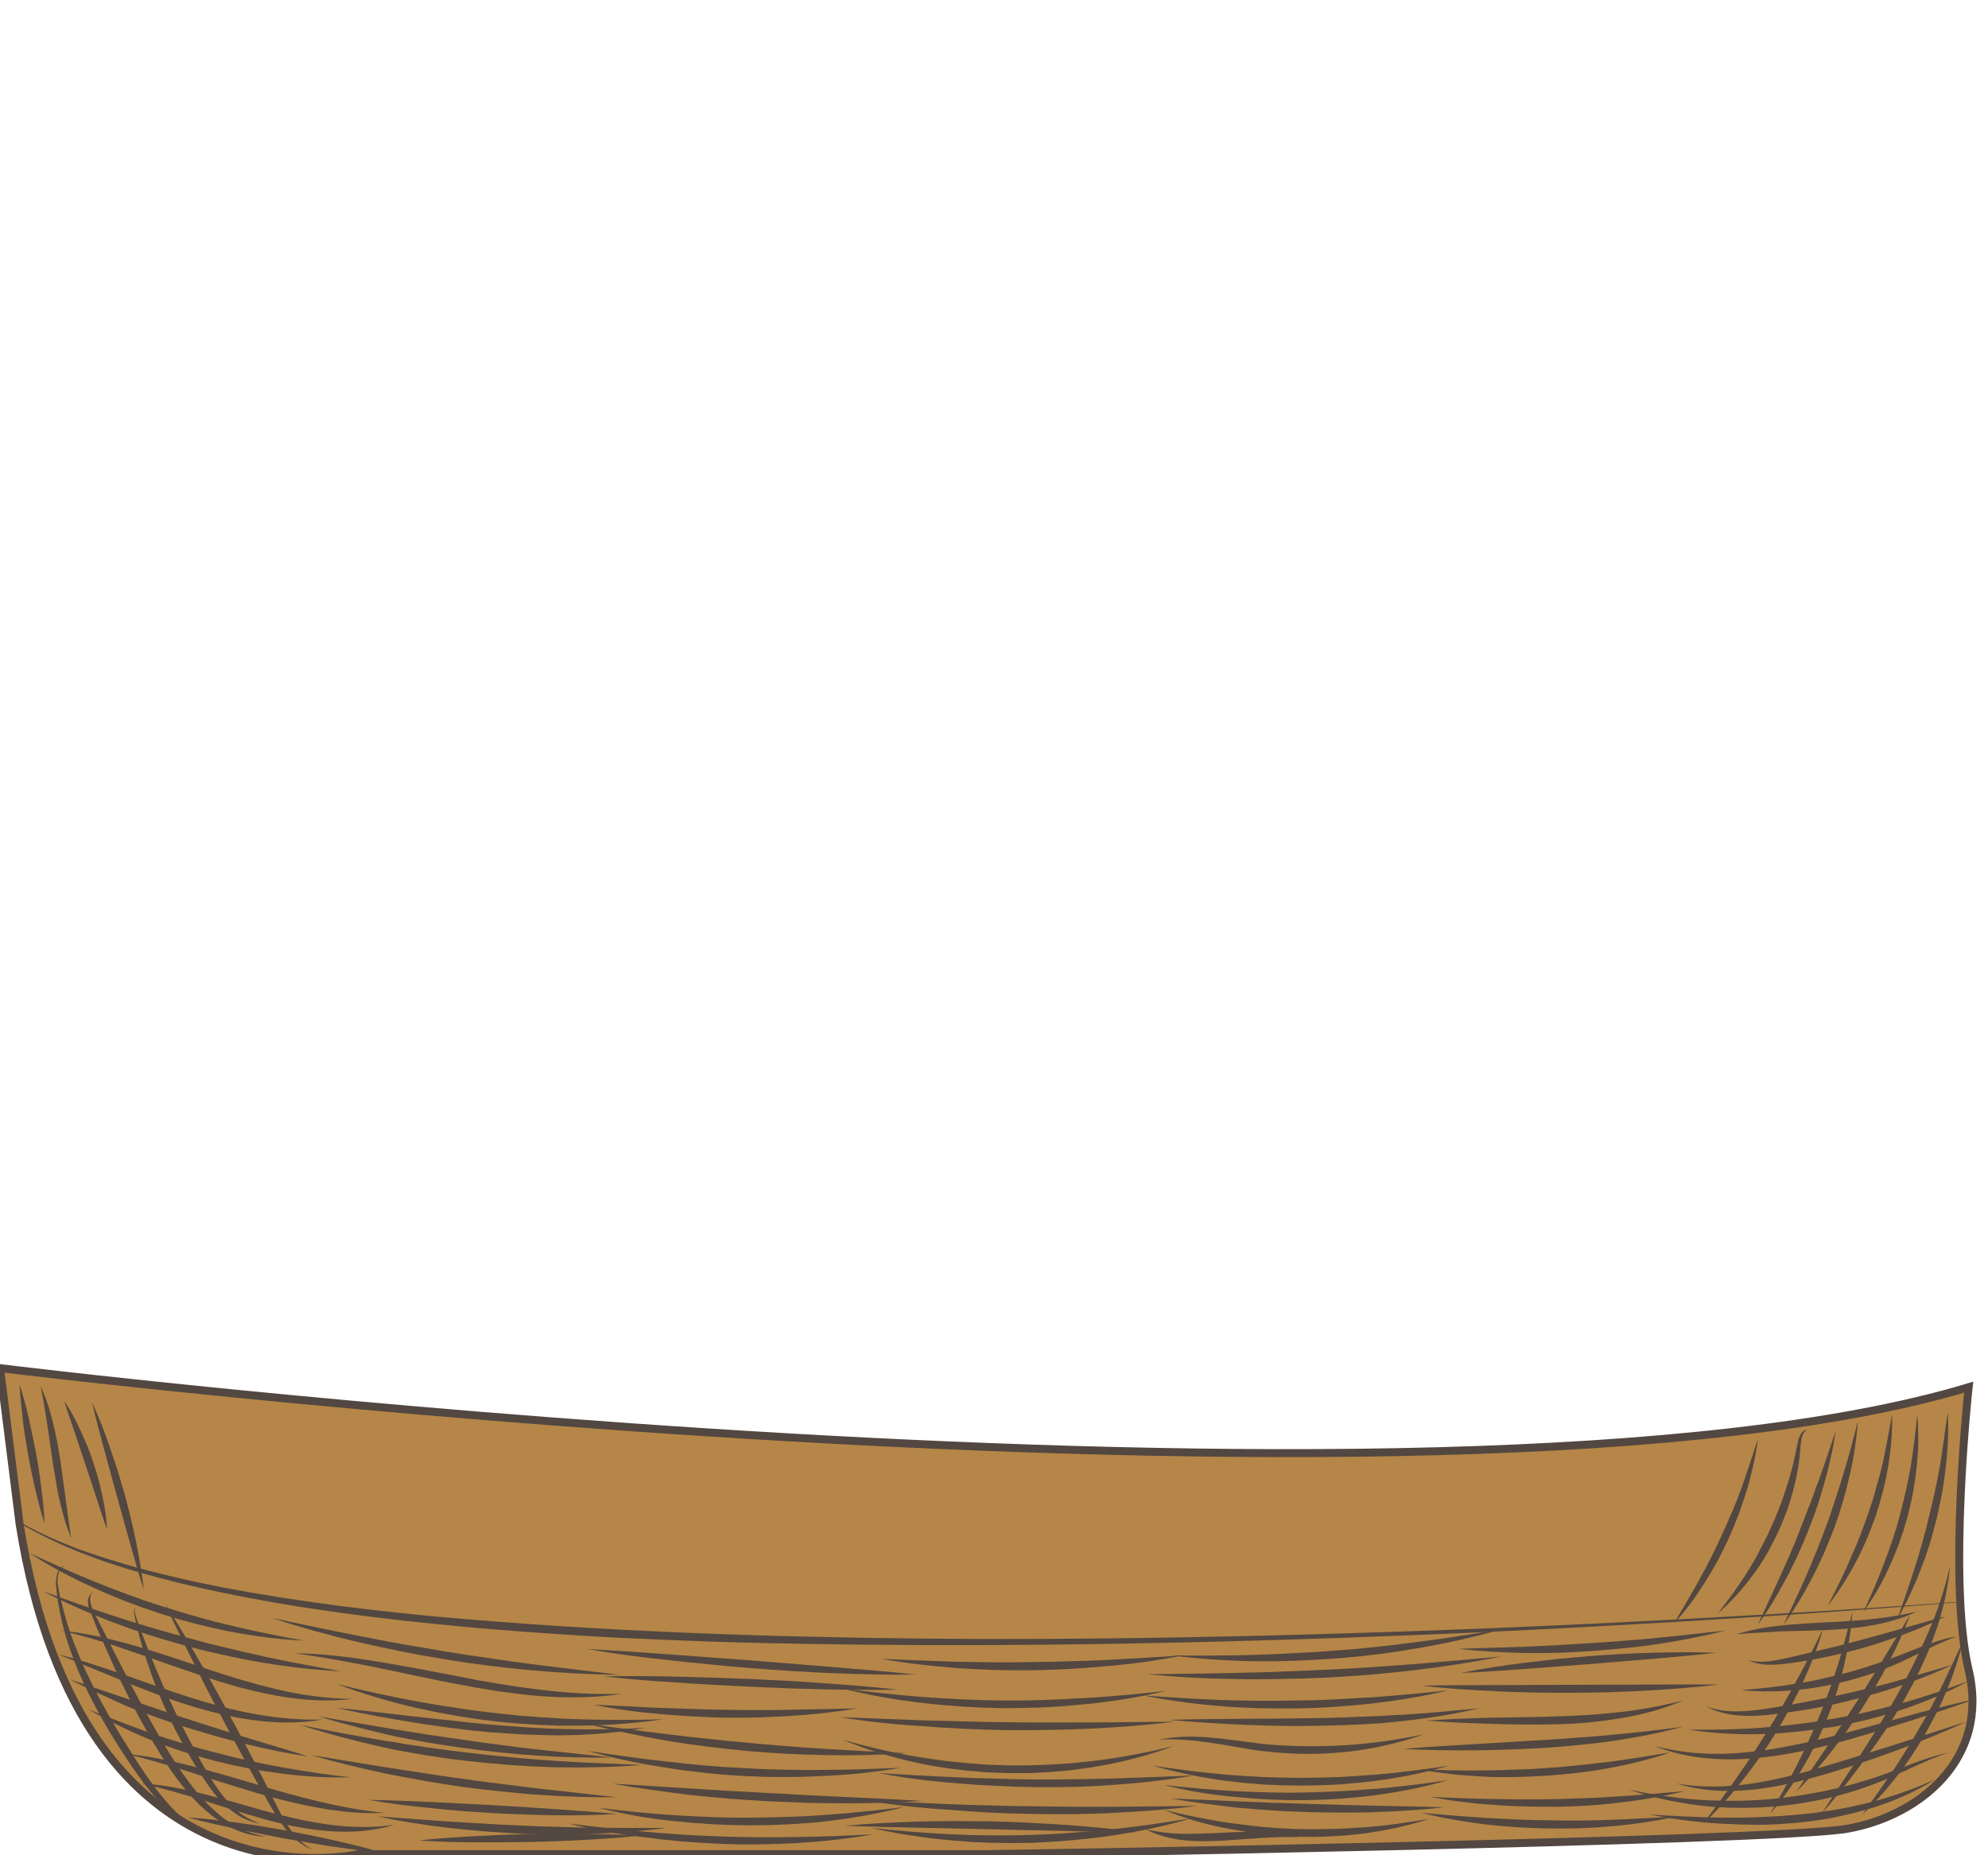 <?xml version="1.0" encoding="utf-8"?>
<!-- Generator: Adobe Illustrator 22.0.1, SVG Export Plug-In . SVG Version: 6.00 Build 0)  -->
<svg version="1.1" id="圖層_1" xmlns="http://www.w3.org/2000/svg" xmlns:xlink="http://www.w3.org/1999/xlink" x="0px" y="0px"
	 viewBox="0 0 750 700" style="enable-background:new 0 0 750 700;" xml:space="preserve">
<style type="text/css">
	.st0{fill:#B58647;stroke:#534741;stroke-width:3;stroke-miterlimit:10;}
	.st1{fill:#534741;}
</style>
<g>
	<g>
		<path class="st0" d="M742.7,523.4c0,0-8,73.1,0,106.7c8,33.6-18.6,55.1-45.8,59.9c-27.2,4.8-320.6,9.6-326.8,9.6
			c-6.2,0-235.2,0-235.2,0S30.9,723.6,7.4,575C0,516.2,0,516.2,0,516.2S543.4,583.3,742.7,523.4z"/>
		<g>
			<path class="st1" d="M739.7,604.5c-30.7,2.5-61.3,4.6-92,6.5c-30.7,1.9-61.4,3.6-92.1,5c-61.5,2.7-123,4.5-184.5,4.7
				c-30.8,0.1-61.5-0.2-92.3-1c-15.4-0.4-30.8-1.1-46.1-1.8c-15.4-0.8-30.7-1.9-46.1-3.1c-15.3-1.3-30.7-2.8-45.9-4.7
				c-15.3-1.9-30.5-4.1-45.7-7c-15.1-2.8-30.2-6.2-45-10.6c-3.7-1-7.3-2.3-11-3.5c-1.8-0.6-3.6-1.3-5.4-2c-1.8-0.7-3.6-1.3-5.4-2.1
				c-7.1-2.9-14.1-6.3-20.7-10.2l0.2-0.3c6.7,3.8,13.7,6.9,20.9,9.7c1.8,0.7,3.6,1.3,5.4,1.9c1.8,0.6,3.6,1.3,5.4,1.8
				c3.7,1.1,7.3,2.3,11,3.3c14.8,4.1,29.8,7.3,45,9.9c30.3,5.2,60.8,8.5,91.5,10.8c15.3,1.2,30.6,2.2,46,3c15.3,0.8,30.7,1.5,46.1,2
				c30.7,1,61.5,1.5,92.2,1.6c61.5,0.1,123-1.4,184.4-3.8c30.7-1.2,61.4-2.7,92.1-4.4c30.7-1.7,61.4-3.6,92.1-5.9L739.7,604.5z"/>
		</g>
	</g>
	<g>
		<g>
			<path class="st1" d="M11,585.9c8.3,3.9,16.6,7.6,25,11c2.1,0.8,4.2,1.6,6.3,2.5l6.4,2.4l6.4,2.3l6.5,2.1l6.5,2l6.5,1.9l6.6,1.8
				c2.2,0.5,4.4,1.1,6.6,1.6c8.8,2.1,17.8,3.9,26.8,5.5c-9.1-0.4-18.3-1.6-27.3-3.3c-2.2-0.4-4.5-0.9-6.7-1.4l-6.7-1.6l-6.6-1.8
				l-6.6-2l-6.5-2.2l-6.5-2.4l-6.4-2.6c-2.1-0.9-4.2-1.8-6.3-2.8C26.8,595.2,18.7,590.9,11,585.9z"/>
		</g>
		<g>
			<path class="st1" d="M16.3,600.4c9.2,3.4,18.3,6.6,27.5,9.6c2.3,0.7,4.6,1.5,6.9,2.2l7,2.1l7,2l7,1.9l7,1.9l7.1,1.7l7.1,1.7
				c2.4,0.5,4.7,1,7.1,1.6c9.5,2,19,3.8,28.6,5.5c-9.7-0.5-19.4-1.6-29.1-3.2c-2.4-0.4-4.8-0.8-7.2-1.3l-7.2-1.5L78,623l-7.1-1.8
				l-7-2l-7-2.1l-6.9-2.3c-2.3-0.8-4.6-1.7-6.9-2.5C33.9,608.8,24.9,604.9,16.3,600.4z"/>
		</g>
		<g>
			<path class="st1" d="M22.8,615.2c9.5,0.9,18.8,3.1,27.9,5.7c4.6,1.3,9.1,2.8,13.6,4.2l13.5,4.5l6.7,2.2l6.8,2.1l6.8,1.9l6.8,1.7
				c9.2,2.1,18.5,3.4,28,3.5c-9.4,1.2-19.1,0.5-28.5-1.2c-2.3-0.5-4.7-0.9-7-1.4l-6.9-1.7l-6.9-2l-6.8-2.2c-4.5-1.5-9-3.1-13.5-4.6
				l-6.7-2.4c-2.2-0.8-4.5-1.5-6.7-2.3C41.1,620.1,32.1,617.3,22.8,615.2z"/>
		</g>
		<g>
			<path class="st1" d="M22,624.2c8.4,2.1,16.6,4.9,24.8,7.7l12.2,4.3c4.1,1.4,8.1,2.8,12.2,4.1c4.1,1.3,8.2,2.5,12.3,3.6
				c4.1,1.1,8.3,2,12.5,2.8c8.4,1.5,17,2.3,25.6,2.1c-8.5,1.5-17.4,1.4-26,0.2c-4.3-0.5-8.6-1.4-12.8-2.4c-4.2-1-8.4-2.2-12.6-3.5
				c-4.1-1.3-8.2-2.8-12.3-4.3c-4-1.6-8.1-3.1-12.1-4.8L22,624.2z"/>
		</g>
		<g>
			<path class="st1" d="M26.2,633.6c7.5,2.5,15,5.1,22.5,7.6l11.2,3.8l5.6,1.9l5.6,1.8l5.6,1.8l5.6,1.8l11.3,3.5
				c7.5,2.3,15.1,4.5,22.7,6.9c-7.8-1.1-15.6-2.7-23.3-4.6c-3.9-0.9-7.7-2-11.5-3c-3.8-1.1-7.6-2.3-11.4-3.4
				c-3.8-1.2-7.5-2.5-11.3-3.8c-3.7-1.4-7.4-2.7-11.1-4.2C40.5,640.4,33.2,637.2,26.2,633.6z"/>
		</g>
		<g>
			<path class="st1" d="M33.5,645c7.9,3.2,15.9,6.3,23.9,9.1c2,0.7,4,1.3,6.1,2l6.1,1.9l6.1,1.8l6.2,1.6l6.2,1.6l6.2,1.4l6.2,1.3
				c2.1,0.4,4.2,0.8,6.3,1.2c8.4,1.5,16.8,2.7,25.3,3.7c-8.6,0.2-17.2-0.3-25.7-1.4c-2.1-0.3-4.3-0.6-6.4-0.9l-6.3-1.1l-6.3-1.3
				l-6.3-1.5l-6.2-1.7l-6.2-1.9l-6.1-2.1c-2-0.7-4-1.5-6-2.3C48.6,653.1,40.9,649.3,33.5,645z"/>
		</g>
		<g>
			<path class="st1" d="M47.9,661.8c8.3,0.8,16.6,2.5,24.6,4.6c4.1,1,8.1,2.2,12.1,3.3l12,3.5l6,1.8l6,1.7l6,1.6c2,0.5,4,1,6,1.5
				c8.1,1.9,16.2,3.4,24.6,4.2c-8.4,0.4-16.8-0.4-25-1.9c-2.1-0.4-4.1-0.8-6.2-1.2l-6.1-1.4l-6.1-1.6l-6-1.7l-12-3.7l-11.9-3.8
				C63.9,666.1,56,663.8,47.9,661.8z"/>
		</g>
		<g>
			<path class="st1" d="M53.1,672.9c8.2,0.4,16.3,2.1,24.2,4.1c4,1,7.9,2.1,11.8,3.2c3.9,1.1,7.8,2.3,11.7,3.3
				c3.9,1.1,7.8,2,11.8,2.9c3.9,0.9,7.9,1.5,11.9,2.1c8,1,16.1,1.2,24.2,0c-7.8,2.4-16.2,3-24.4,2.4c-4.1-0.3-8.2-0.9-12.2-1.6
				c-4-0.8-8-1.7-12-2.8c-3.9-1.1-7.9-2.3-11.8-3.5l-11.6-3.7C68.9,676.9,61.1,674.6,53.1,672.9z"/>
		</g>
		<g>
			<path class="st1" d="M70.6,685.7c6.3,0.4,12.6,1.2,18.8,2c3.1,0.4,6.2,0.9,9.4,1.4l9.3,1.6l9.3,1.8c3.1,0.7,6.2,1.3,9.2,2
				c6.2,1.4,12.3,2.9,18.3,4.7c-6.3-0.6-12.5-1.5-18.8-2.4c-3.1-0.4-6.2-1-9.3-1.5l-9.3-1.6l-9.3-1.8c-3.1-0.6-6.2-1.2-9.3-1.9
				C82.9,688.7,76.7,687.3,70.6,685.7z"/>
		</g>
		<g>
			<path class="st1" d="M102.7,610.5c10.9,2.3,21.7,4.6,32.5,6.7c2.7,0.5,5.4,1,8.1,1.6l8.2,1.5l8.2,1.4l8.2,1.4l8.2,1.3l8.2,1.2
				l8.2,1.2c2.7,0.4,5.5,0.7,8.2,1.1c11,1.4,22,2.7,33,4c-11.1-0.1-22.2-0.7-33.2-1.7c-2.8-0.3-5.5-0.5-8.3-0.8l-8.3-1l-8.2-1.1
				l-8.2-1.3l-8.2-1.4L151,623l-8.1-1.7c-2.7-0.6-5.4-1.2-8.1-1.8C123.9,616.9,113.2,614,102.7,610.5z"/>
		</g>
		<g>
			<path class="st1" d="M111.2,623.8c10.4,0.1,20.8,1.4,31,3.1c5.1,0.8,10.2,1.8,15.4,2.7l15.3,2.9l7.6,1.5l7.6,1.3l7.7,1.2l7.7,1
				c10.2,1.3,20.6,1.9,31,1.6c-10.3,1.6-20.8,1.6-31.2,0.8c-2.6-0.2-5.2-0.5-7.8-0.8l-7.8-1l-7.7-1.3l-7.7-1.4
				c-5.1-1-10.2-2-15.3-3.1l-15.2-3.2C131.7,627.1,121.5,625.2,111.2,623.8z"/>
		</g>
		<g>
			<path class="st1" d="M127.1,635.4c10.1,2.5,20.2,4.7,30.4,6.6c2.6,0.4,5.1,0.9,7.6,1.3l7.7,1.2l7.7,1.1l7.7,0.9l7.7,0.8l7.7,0.6
				l7.7,0.5c2.6,0.1,5.2,0.2,7.7,0.3c10.3,0.3,20.7,0.3,31.1,0c-10.3,1.5-20.7,2.3-31.1,2.4c-2.6,0-5.2,0-7.8,0l-7.8-0.3l-7.8-0.5
				l-7.8-0.7l-7.8-1l-7.7-1.2l-7.7-1.4c-2.6-0.5-5.1-1.1-7.6-1.6C146.8,642,136.8,639.1,127.1,635.4z"/>
		</g>
		<g>
			<path class="st1" d="M126.9,644.4c9.7,0.9,19.4,2.1,29.1,3.2l14.5,1.6l7.3,0.8l7.3,0.7l7.3,0.6l7.3,0.5l7.3,0.4
				c2.4,0.1,4.9,0.1,7.3,0.2c9.7,0.2,19.4,0.1,29.2-0.5c-9.6,1.8-19.4,2.6-29.2,2.8c-2.4,0-4.9,0.1-7.3,0l-7.3-0.2l-7.3-0.4
				l-7.3-0.5l-7.3-0.7l-7.3-0.9c-4.8-0.7-9.7-1.3-14.5-2.1C146,648.3,136.4,646.5,126.9,644.4z"/>
		</g>
		<g>
			<path class="st1" d="M120.1,647.6l27.6,4.7c2.3,0.4,4.6,0.7,6.9,1.1l6.9,1.1l6.9,1l6.9,1l6.9,1l6.9,0.9l6.9,0.9
				c2.3,0.3,4.6,0.5,6.9,0.8l27.9,3c-9.4,0.2-18.7-0.1-28.1-0.7c-4.7-0.3-9.3-0.7-14-1.2l-7-0.8l-7-0.9l-6.9-1l-6.9-1.1l-6.9-1.3
				c-2.3-0.4-4.6-0.9-6.9-1.4C138.1,652.6,129,650.3,120.1,647.6z"/>
		</g>
		<g>
			<path class="st1" d="M113.2,650.8c10.7,2.2,21.3,4.2,32,6c2.7,0.4,5.4,0.8,8,1.3l8,1.2l8,1.1l8.1,1l8.1,0.9l8.1,0.8l8.1,0.7
				c2.7,0.2,5.4,0.4,8.1,0.6c10.8,0.7,21.7,1.1,32.5,1.5c-10.8,0.9-21.7,1.1-32.6,0.9c-2.7-0.1-5.4-0.2-8.2-0.3l-8.2-0.5l-8.1-0.7
				l-8.1-0.8l-8.1-1l-8.1-1.2l-8.1-1.4c-2.7-0.5-5.3-1-8-1.6C134.1,656.9,123.6,654.2,113.2,650.8z"/>
		</g>
		<g>
			<path class="st1" d="M117.3,662.2l28.8,4.7c2.4,0.4,4.8,0.7,7.2,1.1l7.2,1.1l7.2,1.1l7.2,1l7.2,1l7.2,0.9l7.2,0.9
				c2.4,0.3,4.8,0.6,7.2,0.9l29,3.2c-9.7,0.1-19.5-0.2-29.2-0.9c-4.9-0.3-9.7-0.8-14.6-1.3l-7.3-0.8l-7.2-0.9l-7.2-1.1l-7.2-1.2
				c-4.8-0.9-9.6-1.7-14.4-2.7C136.1,667.2,126.7,664.9,117.3,662.2z"/>
		</g>
		<g>
			<path class="st1" d="M139.1,679.1c7.8,0.1,15.7,0.5,23.5,0.8c3.9,0.2,7.8,0.4,11.7,0.6l11.7,0.6l11.7,0.7
				c3.9,0.3,7.8,0.5,11.7,0.8c7.8,0.5,15.6,1.1,23.4,1.8c-7.8,0.5-15.7,0.6-23.5,0.5c-3.9,0-7.8-0.2-11.7-0.3
				c-3.9-0.1-7.8-0.3-11.7-0.5c-3.9-0.3-7.8-0.5-11.7-0.8c-3.9-0.3-7.8-0.7-11.7-1.1C154.6,681.4,146.8,680.5,139.1,679.1z"/>
		</g>
		<g>
			<path class="st1" d="M142.5,685.3c9.1,0.7,18.1,1.4,27.1,2c2.3,0.1,4.5,0.3,6.8,0.4l6.8,0.4l6.8,0.4l6.8,0.3l6.8,0.3l6.8,0.2
				l6.8,0.2c2.3,0,4.5,0.1,6.8,0.1c9,0.1,18.1,0.1,27.2,0.1c-9,1.2-18.1,1.9-27.1,2.2c-2.3,0.1-4.5,0.1-6.8,0.2l-6.8,0.1l-6.8-0.1
				l-6.8-0.2l-6.8-0.4L183,691l-6.8-0.6c-2.3-0.2-4.5-0.5-6.8-0.7C160.4,688.6,151.4,687.3,142.5,685.3z"/>
		</g>
		<g>
			<path class="st1" d="M221.5,622.2c10.4,0.5,20.7,1.3,31,2l31,2.3l31,2.5c10.3,0.9,20.7,1.7,31,2.8c-10.4,0.2-20.8-0.1-31.1-0.5
				c-5.2-0.2-10.4-0.5-15.5-0.8c-5.2-0.3-10.3-0.7-15.5-1.1c-5.2-0.4-10.3-0.9-15.5-1.4c-5.2-0.5-10.3-1-15.5-1.6
				C242.1,625.3,231.8,624,221.5,622.2z"/>
		</g>
		<g>
			<path class="st1" d="M227.6,632.5c9.3-0.2,18.5-0.1,27.8,0.1c4.6,0.1,9.3,0.3,13.9,0.4l13.9,0.5l13.9,0.7
				c4.6,0.3,9.2,0.5,13.9,0.9c9.2,0.6,18.5,1.4,27.7,2.4c-9.3,0.2-18.5,0.1-27.8-0.1c-4.6-0.1-9.3-0.3-13.9-0.4l-13.9-0.6l-13.9-0.7
				c-4.6-0.3-9.2-0.5-13.9-0.9C246,634.3,236.8,633.5,227.6,632.5z"/>
		</g>
		<g>
			<path class="st1" d="M224.1,643.2l24.7,1.2c2.1,0.1,4.1,0.1,6.2,0.2l6.2,0.2l6.2,0.2l6.2,0.1l6.2,0.1l6.2,0l6.2,0
				c2.1,0,4.1-0.1,6.2-0.1l24.8-0.5c-8.2,1.4-16.4,2.3-24.7,2.8c-4.1,0.3-8.3,0.4-12.4,0.6l-6.2,0.1l-6.2,0l-6.2-0.2l-6.2-0.3
				l-6.2-0.4c-2.1-0.2-4.1-0.3-6.2-0.5C240.5,646,232.2,644.9,224.1,643.2z"/>
		</g>
		<g>
			<path class="st1" d="M221.4,650.4c10,1.3,20.1,2.7,30.1,3.9c2.5,0.3,5,0.6,7.5,0.9l7.5,0.8l7.5,0.8l7.5,0.7l7.5,0.7l7.5,0.6
				l7.6,0.6c2.5,0.1,5,0.3,7.6,0.5c10.1,0.6,20.2,1.1,30.3,1.6c-10.1,0.7-20.3,0.9-30.4,0.7c-2.5-0.1-5.1-0.1-7.6-0.2l-7.6-0.3
				l-7.6-0.5l-7.6-0.6l-7.6-0.8l-7.6-0.9l-7.5-1c-2.5-0.4-5-0.8-7.5-1.2C241.1,654.9,231.2,652.9,221.4,650.4z"/>
		</g>
		<g>
			<path class="st1" d="M221.6,660.6c9.8,1.5,19.6,2.9,29.4,4c2.5,0.2,4.9,0.5,7.3,0.8l7.4,0.7l7.4,0.6l7.4,0.4l7.4,0.4l7.4,0.2
				l7.4,0.1c2.5,0,4.9,0,7.4,0c9.9,0,19.7-0.4,29.6-0.8c-9.8,1.7-19.6,2.7-29.5,3.1c-2.5,0.1-5,0.2-7.4,0.3l-7.4,0.1l-7.4-0.1
				l-7.4-0.3l-7.4-0.5l-7.4-0.7l-7.4-0.9c-2.5-0.3-4.9-0.7-7.4-1.1C240.8,665.4,231.1,663.3,221.6,660.6z"/>
		</g>
		<g>
			<path class="st1" d="M231,673c9.8,0.5,19.5,1.2,29.3,1.8l14.6,0.9l7.3,0.4l7.3,0.4l7.3,0.4l7.3,0.4l14.6,0.7
				c9.8,0.5,19.5,0.9,29.3,1.5c-9.8,0.7-19.6,0.9-29.4,0.9c-4.9,0-9.8-0.1-14.7-0.2c-4.9-0.2-9.8-0.4-14.7-0.6
				c-4.9-0.3-9.8-0.6-14.7-1c-4.9-0.4-9.8-0.9-14.6-1.4C250.4,676,240.7,674.7,231,673z"/>
		</g>
		<g>
			<path class="st1" d="M225.9,682.1c9.6,1.2,19.2,2.2,28.8,2.8c2.4,0.1,4.8,0.3,7.2,0.4l7.2,0.3l7.2,0.2l7.2,0l7.2-0.1l7.2-0.2
				l7.2-0.3c2.4-0.2,4.8-0.3,7.2-0.5c9.6-0.7,19.2-1.7,28.8-2.9c-9.4,2.4-19,4.1-28.6,5.3c-2.4,0.3-4.8,0.5-7.2,0.7l-7.3,0.5
				l-7.3,0.3l-7.3,0.1l-7.3-0.1l-7.3-0.3l-7.3-0.5c-2.4-0.2-4.8-0.5-7.2-0.7C244.9,686.2,235.3,684.5,225.9,682.1z"/>
		</g>
		<g>
			<path class="st1" d="M214.4,688c9.6,1.2,19.1,2.3,28.6,3.1c2.4,0.2,4.8,0.4,7.2,0.6l7.2,0.5l7.2,0.4l7.2,0.3l7.2,0.2l7.2,0.1
				l7.2,0c2.4,0,4.8-0.1,7.2-0.1c9.6-0.1,19.2-0.5,28.8-1c-9.5,1.7-19.1,2.7-28.7,3.3c-2.4,0.1-4.8,0.2-7.2,0.3l-7.2,0.2l-7.2,0
				l-7.2-0.2l-7.2-0.4l-7.2-0.5l-7.2-0.7c-2.4-0.3-4.8-0.6-7.2-0.9C233.2,692.1,223.7,690.4,214.4,688z"/>
		</g>
		<g>
			<path class="st1" d="M158.1,694.4c6.9-0.8,13.9-1.2,20.8-1.6c3.5-0.2,6.9-0.3,10.4-0.5l10.4-0.3l10.4-0.1c3.5,0,6.9,0,10.4,0
				c6.9,0.1,13.9,0.3,20.8,0.7c-6.9,0.8-13.9,1.2-20.8,1.6c-3.5,0.2-6.9,0.3-10.4,0.5l-10.4,0.3l-10.4,0.1c-3.5,0-6.9,0-10.4,0
				C172,695.1,165.1,694.9,158.1,694.4z"/>
		</g>
		<g>
			<path class="st1" d="M332.6,625.9c9.5,0.4,19,0.8,28.4,1.1c2.4,0,4.7,0.1,7.1,0.1l7.1,0.1l7.1,0l7.1-0.1l7.1-0.1l7.1-0.2l7.1-0.2
				c2.4-0.1,4.7-0.2,7.1-0.3c9.5-0.5,18.9-1.1,28.4-1.7c-9.3,1.9-18.8,3.2-28.2,4c-2.4,0.2-4.7,0.4-7.1,0.6l-7.1,0.5l-7.1,0.3
				l-7.1,0.2l-7.1,0l-7.1-0.1l-7.1-0.3c-2.4-0.1-4.7-0.3-7.1-0.4C351.4,628.6,341.9,627.6,332.6,625.9z"/>
		</g>
		<g>
			<path class="st1" d="M317.9,637.1c10.2,1.3,20.3,2.4,30.5,3.2c2.5,0.2,5.1,0.3,7.6,0.5l7.6,0.4l7.6,0.3l7.6,0.1l7.6,0l7.6-0.2
				l7.6-0.3c2.5-0.2,5.1-0.3,7.6-0.4c10.2-0.6,20.4-1.6,30.6-2.7c-10,2.4-20.1,4-30.4,5c-2.6,0.2-5.1,0.5-7.7,0.7l-7.7,0.5l-7.7,0.2
				l-7.7,0.1l-7.7-0.2l-7.7-0.4l-7.7-0.6c-2.6-0.2-5.1-0.5-7.7-0.8C338,641.4,327.8,639.6,317.9,637.1z"/>
		</g>
		<g>
			<path class="st1" d="M316.9,647.9l31.5,1.2c2.6,0.1,5.2,0.1,7.9,0.2l7.9,0.2l7.9,0.2l7.9,0.1l7.9,0.1l7.9,0l7.9,0
				c2.6,0,5.2,0,7.9,0l31.5-0.3c-10.4,1.3-20.9,2.1-31.4,2.6c-5.3,0.3-10.5,0.4-15.8,0.5l-7.9,0.1l-7.9,0l-7.9-0.2l-7.9-0.3
				c-5.3-0.3-10.5-0.5-15.7-1C337.8,650.7,327.3,649.6,316.9,647.9z"/>
		</g>
		<g>
			<path class="st1" d="M317.9,656.4c10.2,2.9,20.5,5.3,30.9,6.9c2.6,0.4,5.2,0.7,7.8,1.1l7.8,0.8l7.9,0.6l7.9,0.3l7.9,0l7.9-0.3
				l7.9-0.5c2.6-0.3,5.2-0.5,7.8-0.8c10.5-1.2,20.8-3.2,31.1-5.7c-9.9,3.7-20.3,6.3-30.8,8c-2.6,0.4-5.3,0.7-7.9,1.1l-8,0.7l-8,0.4
				l-8,0l-8-0.3l-8-0.7l-7.9-1c-2.6-0.4-5.2-0.9-7.9-1.4C337.9,663.5,327.7,660.5,317.9,656.4z"/>
		</g>
		<g>
			<path class="st1" d="M331.6,669c9.9,0.6,19.8,1.2,29.7,1.6c2.5,0.1,5,0.2,7.4,0.3l7.4,0.2l7.4,0.2l7.4,0.1l7.4,0l7.4-0.1l7.4-0.1
				c2.5-0.1,5-0.1,7.4-0.2c9.9-0.3,19.8-0.7,29.8-1.1c-9.8,1.7-19.7,2.8-29.7,3.5c-2.5,0.2-5,0.3-7.5,0.5l-7.5,0.3l-7.5,0.1l-7.5,0
				l-7.5-0.2l-7.5-0.3l-7.5-0.4c-2.5-0.2-5-0.4-7.4-0.6C351.3,672.1,341.4,670.9,331.6,669z"/>
		</g>
		<g>
			<path class="st1" d="M326.5,679.3l31.2,1.4c2.6,0.1,5.2,0.2,7.8,0.3l7.8,0.2l7.8,0.2l7.8,0.1l7.8,0.1l7.8,0.1l7.8,0
				c2.6,0,5.2,0,7.8,0l31.3-0.3c-10.4,1.3-20.8,2.1-31.2,2.6c-5.2,0.3-10.4,0.4-15.7,0.5l-7.8,0l-7.8-0.1l-7.8-0.2l-7.8-0.3
				l-7.8-0.5c-2.6-0.2-5.2-0.4-7.8-0.6C347.2,682.2,336.8,681,326.5,679.3z"/>
		</g>
		<g>
			<path class="st1" d="M328.9,689.7c10.1,1.1,20.1,1.9,30.2,2.4c2.5,0.1,5,0.2,7.6,0.3l7.6,0.1l7.6,0l7.6-0.2l7.6-0.3l7.5-0.5
				l7.5-0.6c2.5-0.3,5-0.5,7.5-0.7c10-1.1,20-2.5,30-4.2c-9.7,2.9-19.7,5-29.7,6.5c-2.5,0.4-5,0.7-7.6,1l-7.6,0.8l-7.6,0.6l-7.6,0.4
				l-7.6,0.1l-7.6-0.1l-7.6-0.3c-2.5-0.2-5.1-0.4-7.6-0.6C348.9,693.5,338.8,692,328.9,689.7z"/>
		</g>
		<g>
			<path class="st1" d="M318.6,688.9c9.2-0.9,18.4-1.3,27.6-1.6c4.6-0.1,9.2-0.2,13.8-0.2c4.6,0,9.2,0.1,13.8,0.1
				c4.6,0.1,9.2,0.3,13.8,0.5c4.6,0.2,9.2,0.5,13.8,0.8c9.2,0.6,18.3,1.5,27.5,2.8c-9.2,0-18.4-0.2-27.6-0.5l-27.5-0.6l-27.5-0.6
				C337,689.4,327.8,689.2,318.6,688.9z"/>
		</g>
		<g>
			<path class="st1" d="M441.8,624.6c10.5,0.1,20.9,0.1,31.4-0.2c2.6-0.1,5.2-0.2,7.8-0.3l7.8-0.4l7.8-0.4l7.8-0.6l7.8-0.6l7.8-0.8
				l7.8-0.9c2.6-0.3,5.2-0.7,7.8-1c10.4-1.3,20.7-3,31-4.7c-10.1,2.9-20.3,5.2-30.7,7c-2.6,0.4-5.2,0.9-7.8,1.3l-7.8,1.1l-7.8,0.9
				l-7.8,0.7l-7.9,0.5l-7.9,0.4l-7.9,0.2c-2.6,0-5.3,0-7.9,0C462.7,626.6,452.2,625.9,441.8,624.6z"/>
		</g>
		<g>
			<path class="st1" d="M433.1,631.7c11.2-0.1,22.3-0.3,33.5-0.5c2.8-0.1,5.6-0.2,8.4-0.2l8.3-0.3l8.3-0.3l8.3-0.4l8.3-0.4l8.3-0.5
				l8.3-0.6c2.8-0.2,5.6-0.4,8.3-0.6c11.1-0.9,22.2-1.9,33.3-2.9c-11,2.2-22,3.9-33.1,5.2c-2.8,0.3-5.6,0.6-8.3,0.9l-8.4,0.8
				l-8.4,0.6l-8.4,0.5l-8.4,0.3l-8.4,0.2l-8.4,0.1c-2.8,0-5.6,0-8.4-0.1C455.4,633.4,444.2,632.8,433.1,631.7z"/>
		</g>
		<g>
			<path class="st1" d="M431.4,639.7c9.6,0.7,19.1,1.3,28.7,1.7c2.4,0.1,4.8,0.1,7.2,0.2l7.2,0.1l7.2,0l7.2-0.1l7.2-0.1l7.2-0.3
				l7.2-0.4c2.4-0.2,4.8-0.3,7.2-0.4c9.5-0.7,19.1-1.6,28.6-2.6c-9.3,2.2-18.8,3.8-28.4,4.9c-2.4,0.3-4.8,0.5-7.2,0.7l-7.2,0.6
				l-7.2,0.4l-7.2,0.2l-7.2,0l-7.2-0.1l-7.2-0.3c-2.4-0.1-4.8-0.3-7.2-0.5C450.3,642.9,440.8,641.6,431.4,639.7z"/>
		</g>
		<g>
			<path class="st1" d="M440.9,648.9c9.8-0.3,19.6-0.3,29.4-0.4l14.7-0.1l7.3-0.1l7.3-0.1l7.3-0.2l7.3-0.3l7.3-0.3
				c2.4-0.2,4.9-0.3,7.3-0.4c9.8-0.6,19.5-1.5,29.3-2.5c-9.6,2.3-19.3,3.8-29.1,4.9c-2.4,0.2-4.9,0.5-7.3,0.7l-7.4,0.5l-7.4,0.3
				l-7.4,0.2l-7.4,0.1l-7.4,0c-4.9-0.1-9.8-0.2-14.7-0.4C460.5,650.4,450.7,649.8,440.9,648.9z"/>
		</g>
		<g>
			<path class="st1" d="M437.3,656.4c8.3-1.8,16.9-1.2,25.2-0.2c4.2,0.5,8.3,1.1,12.4,1.6c4.1,0.5,8.3,0.8,12.4,0.9
				c4.1,0.2,8.3,0.2,12.5,0.1c4.2-0.1,8.3-0.3,12.5-0.7c8.3-0.7,16.5-2,24.8-3.7c-7.9,2.8-16.2,4.8-24.5,6
				c-8.4,1.2-16.9,1.6-25.3,1.2c-4.2-0.2-8.4-0.6-12.6-1.1c-4.2-0.6-8.3-1.3-12.4-2.1C453.9,657.1,445.7,655.8,437.3,656.4z"/>
		</g>
		<g>
			<path class="st1" d="M434.9,666.2c9.3,1.4,18.6,2.6,27.9,3.4c2.3,0.2,4.7,0.3,7,0.5l7,0.4l7,0.2l7,0.1l7-0.1l7-0.2l7-0.4
				c2.3-0.2,4.7-0.4,7-0.5c9.3-0.8,18.6-2,27.9-3.4c-9,2.6-18.3,4.5-27.7,5.7c-2.3,0.3-4.7,0.6-7,0.8l-7.1,0.6l-7.1,0.3l-7.1,0.1
				l-7.1-0.1l-7.1-0.3l-7.1-0.6c-2.3-0.3-4.7-0.5-7-0.8C453.2,670.7,444,668.8,434.9,666.2z"/>
		</g>
		<g>
			<path class="st1" d="M439.2,673.5c8.9,1,17.8,1.8,26.7,2.3c2.2,0.1,4.4,0.2,6.7,0.3l6.7,0.2l6.7,0.1l6.7-0.1l6.7-0.2l6.7-0.3
				l6.7-0.4c2.2-0.2,4.4-0.4,6.7-0.5c8.9-0.8,17.7-1.9,26.6-3.2c-8.6,2.5-17.4,4.3-26.3,5.5c-2.2,0.3-4.5,0.6-6.7,0.8l-6.7,0.6
				l-6.7,0.4l-6.7,0.2l-6.7,0l-6.7-0.2l-6.7-0.4c-2.2-0.2-4.5-0.4-6.7-0.6C456.7,677.2,447.9,675.7,439.2,673.5z"/>
		</g>
		<g>
			<path class="st1" d="M441.8,678.6c8.6,0.3,17.2,0.7,25.8,1.1l12.9,0.5l6.4,0.2l6.4,0.2l6.4,0.2l6.4,0.2l12.9,0.3
				c8.6,0.2,17.2,0.3,25.8,0.6c-8.6,1-17.2,1.5-25.8,1.8c-4.3,0.2-8.6,0.2-12.9,0.2c-4.3,0-8.6-0.1-12.9-0.2
				c-4.3-0.2-8.6-0.3-12.9-0.6c-4.3-0.3-8.6-0.6-12.9-1C458.9,681.1,450.3,680.1,441.8,678.6z"/>
		</g>
		<g>
			<path class="st1" d="M439.2,682.9c8.2,2,16.4,3.7,24.7,4.9c2.1,0.3,4.2,0.5,6.2,0.8l6.2,0.7l6.3,0.5l6.3,0.3l6.3,0.1l6.3-0.1
				l6.3-0.2c2.1-0.2,4.2-0.3,6.3-0.4c8.4-0.6,16.7-1.8,25-3.2c-8,2.6-16.4,4.4-24.8,5.5c-2.1,0.2-4.2,0.5-6.3,0.7l-6.4,0.4l-6.4,0.2
				l-6.4-0.1l-6.4-0.4l-6.3-0.6l-6.3-0.9c-2.1-0.4-4.2-0.7-6.3-1.1C455.2,688.5,447,686.1,439.2,682.9z"/>
		</g>
		<g>
			<path class="st1" d="M432.3,690.2c4.7,1.1,9.4,1.6,14.2,1.7c1.2,0,2.4,0,3.6,0l3.6-0.1c1.2-0.1,2.4-0.1,3.6-0.1l3.6-0.2l7.2-0.3
				c2.4,0,4.8-0.1,7.3,0c4.8,0.1,9.7,0.6,14.4,2c-4.8-0.2-9.6,0-14.4,0.3l-7.2,0.5l-7.2,0.5c-2.4,0.1-4.8,0.2-7.3,0.2l-3.7-0.1
				c-1.2-0.1-2.4-0.2-3.7-0.3C441.5,693.7,436.6,692.5,432.3,690.2z"/>
		</g>
		<g>
			<path class="st1" d="M550.3,622.1c8.4-0.3,16.8-0.5,25.2-0.8c2.1-0.1,4.2-0.2,6.3-0.3l6.3-0.3l6.3-0.4l6.3-0.4l6.3-0.4l6.3-0.5
				l6.3-0.5c2.1-0.2,4.2-0.4,6.3-0.6c8.4-0.8,16.7-1.8,25.1-2.7c-8.2,2.1-16.5,3.7-24.8,5c-4.2,0.7-8.4,1.1-12.6,1.6l-6.3,0.6
				l-6.3,0.5l-6.3,0.4l-6.3,0.3l-6.3,0.1c-2.1,0-4.2,0-6.3,0C567.1,623.5,558.7,623.1,550.3,622.1z"/>
		</g>
		<g>
			<path class="st1" d="M551.1,631.2c7.9-1.6,15.9-2.8,23.9-3.8c4-0.5,8-0.9,12-1.4c4-0.4,8-0.7,12.1-1.1c4-0.3,8-0.6,12.1-0.8
				c4-0.2,8.1-0.4,12.1-0.5c8.1-0.2,16.1-0.3,24.2,0c-8,0.9-16.1,1.6-24.1,2.3l-24.1,2l-24.1,1.8
				C567.2,630.3,559.2,630.9,551.1,631.2z"/>
		</g>
		<g>
			<path class="st1" d="M536.4,636c9.4-0.2,18.7-0.2,28-0.2l28-0.1l28-0.1c9.3,0,18.7-0.1,28,0c-9.3,1.1-18.6,1.8-27.9,2.3
				c-4.7,0.3-9.3,0.4-14,0.6c-4.7,0.1-9.3,0.2-14,0.2c-4.7,0-9.3,0-14-0.1c-4.7-0.1-9.3-0.2-14-0.5C555,637.7,545.7,637.1,536.4,636
				z"/>
		</g>
		<g>
			<path class="st1" d="M538.1,649.2c8.1-0.6,16.3-0.9,24.4-1.1c4.1-0.1,8.1-0.1,12.2-0.2c4.1-0.1,8.1-0.1,12.2-0.3
				c8.1-0.2,16.2-0.7,24.2-1.6c8-0.9,16-2.4,23.9-4.4c-7.5,3.2-15.5,5.4-23.6,6.7c-4,0.7-8.1,1.2-12.2,1.6
				c-4.1,0.4-8.2,0.6-12.3,0.7c-8.2,0.2-16.3,0.1-24.5-0.2C554.4,650.2,546.3,649.8,538.1,649.2z"/>
		</g>
		<g>
			<path class="st1" d="M529.4,659.9c8.8-0.8,17.6-1.3,26.4-1.8l13.2-0.8l6.6-0.4l6.6-0.4l6.6-0.4l6.6-0.5l6.6-0.5
				c2.2-0.2,4.4-0.4,6.6-0.6c8.8-0.8,17.5-1.8,26.3-3c-8.5,2.3-17.2,4-26,5.3c-2.2,0.3-4.4,0.6-6.6,0.9l-6.6,0.7l-6.6,0.6l-6.6,0.5
				c-4.4,0.2-8.8,0.5-13.2,0.6c-4.4,0.1-8.8,0.3-13.2,0.3C547,660.5,538.2,660.3,529.4,659.9z"/>
		</g>
		<g>
			<path class="st1" d="M535.6,667.6c8,0.3,15.9,0.5,23.8,0.4c2,0,4-0.1,5.9-0.1l5.9-0.2l5.9-0.2l5.9-0.4l5.9-0.4l5.9-0.6l5.9-0.6
				c2-0.3,3.9-0.5,5.9-0.7c7.8-1,15.6-2.3,23.5-3.6c-7.5,2.6-15.3,4.5-23.1,5.9c-2,0.4-3.9,0.7-5.9,1l-5.9,0.8l-5.9,0.6l-6,0.5
				l-6,0.3l-6,0.2l-6,0c-2,0-4-0.1-6-0.2C551.3,669.9,543.4,669.1,535.6,667.6z"/>
		</g>
		<g>
			<path class="st1" d="M539.8,678c8,0.3,16,0.7,23.9,0.8c2,0,4,0,6,0.1l6,0l6,0l6-0.1l6-0.2l6-0.2l6-0.3c2-0.1,4-0.3,6-0.4
				c7.9-0.5,15.9-1.2,23.9-1.9c-7.8,1.9-15.7,3.3-23.6,4.2c-2,0.2-4,0.5-6,0.7l-6,0.5l-6,0.3l-6,0.2l-6,0l-6-0.1l-6-0.2
				c-2-0.1-4-0.2-6-0.4C555.6,680.5,547.7,679.5,539.8,678z"/>
		</g>
		<g>
			<path class="st1" d="M536.3,684c8.1,0.7,16.1,1.4,24.1,1.9c2,0.1,4,0.2,6,0.3l6,0.3l6,0.2l6,0.1l6,0.1l6,0l6-0.1
				c2-0.1,4-0.1,6-0.2c8-0.3,16.1-0.8,24.1-1.2c-7.9,1.7-15.9,2.9-24,3.6c-2,0.2-4,0.3-6.1,0.5l-6.1,0.3l-6.1,0.1l-6.1,0l-6.1-0.2
				l-6.1-0.3l-6.1-0.5c-2-0.2-4-0.4-6-0.6C552.2,687.3,544.2,686,536.3,684z"/>
		</g>
		<g>
			<path class="st1" d="M734.1,609.8c-5.8,2.9-11.7,5.4-17.8,7.6c-3,1.1-6.1,2.1-9.2,3.1c-3.1,1-6.2,1.8-9.3,2.6
				c-3.1,0.8-6.3,1.5-9.4,2.2c-3.2,0.6-6.3,1.3-9.5,1.7c-3.2,0.5-6.4,1-9.7,1.1c-3.3,0.1-6.7-0.2-9.6-1.7c3.1,0.8,6.3,0.7,9.4,0.2
				c3.1-0.5,6.2-1.3,9.4-2c3.1-0.8,6.2-1.4,9.3-2.2c3.1-0.7,6.2-1.5,9.3-2.3c3.1-0.8,6.2-1.6,9.3-2.5c3.1-0.8,6.2-1.7,9.3-2.6
				L734.1,609.8z"/>
		</g>
		<g>
			<path class="st1" d="M738.4,617.4c-6.7,2.3-12.8,5.7-19.2,8.7c-3.2,1.6-6.5,2.9-9.8,4.2c-3.3,1.3-6.7,2.3-10.2,3.3
				c-6.9,1.9-13.9,3.3-21,4c-7.1,0.7-14.2,0.8-21.3,0.1c7.1-0.6,14.1-1.3,21-2.5c1.7-0.3,3.4-0.6,5.2-0.9c1.7-0.3,3.4-0.7,5.1-1.1
				c3.4-0.7,6.8-1.6,10.2-2.5c6.7-1.9,13.3-4.2,19.9-6.8C724.8,621.4,731.4,618.5,738.4,617.4z"/>
		</g>
		<g>
			<path class="st1" d="M736.7,628.1c-7.2,3.4-14.7,6.3-22.3,8.8c-7.6,2.5-15.3,4.5-23.2,6.3c-3.9,0.8-7.8,1.6-11.8,2.2
				c-4,0.6-7.9,1.2-11.9,1.6c-4,0.4-8.1,0.6-12.1,0.2c-4-0.4-8.1-1.4-11.6-3.3c3.8,1.3,7.7,1.9,11.6,1.8c3.9,0,7.8-0.5,11.7-1.1
				c3.9-0.6,7.8-1.3,11.7-2c3.9-0.7,7.8-1.5,11.7-2.3c3.9-0.8,7.7-1.7,11.6-2.6c3.9-0.9,7.7-1.9,11.5-2.9
				C721.5,632.6,729.1,630.3,736.7,628.1z"/>
		</g>
		<g>
			<path class="st1" d="M742.8,634.2c-8,4.3-16.4,7.9-25,10.8c-2.2,0.7-4.3,1.4-6.5,2l-6.6,1.8l-6.7,1.5l-6.7,1.3l-6.8,1l-6.8,0.8
				L671,654c-2.3,0.1-4.5,0.2-6.8,0.3c-9.1,0.2-18.2-0.3-27.2-1.7c9.1,0.1,18.1,0,27.1-0.7c2.2-0.2,4.5-0.4,6.7-0.6l6.7-0.7l6.7-0.9
				l6.7-1.1l6.6-1.2l6.6-1.4l6.6-1.6c2.2-0.6,4.3-1.2,6.5-1.7C725.8,640.3,734.3,637.4,742.8,634.2z"/>
		</g>
		<g>
			<path class="st1" d="M745.4,641c-9.8,3.5-19.7,6.7-29.6,9.8c-9.9,3.1-19.8,6.2-30,8.6c-10.1,2.4-20.5,4.1-31,4.4
				c-5.2,0.1-10.5-0.2-15.7-1c-5.2-0.8-10.2-2.2-15.1-4c5.1,1.2,10.1,2.1,15.3,2.6c1.3,0.1,2.6,0.1,3.9,0.2l1.9,0.1l1.9,0
				c1.3,0,2.6,0,3.9,0l3.8-0.2c5.1-0.4,10.2-0.9,15.3-1.8c5.1-0.9,10.1-1.9,15.1-3.1c5-1.1,10-2.5,15-3.8l15-4.1
				C725.2,645.8,735.2,643.3,745.4,641z"/>
		</g>
		<g>
			<path class="st1" d="M741.8,649.6c-8.6,4-17.3,7.5-26.2,10.8c-8.9,3.3-17.8,6.3-26.9,9c-4.6,1.3-9.1,2.6-13.8,3.6
				c-4.7,1-9.3,1.8-14.1,2.3c-9.5,0.9-19.2,0.5-28.3-2.4c9.3,1.7,18.7,1.4,28,0.1c4.6-0.7,9.2-1.6,13.7-2.7
				c4.6-1.1,9.1-2.3,13.6-3.7c4.5-1.3,9-2.7,13.5-4.1c4.5-1.4,9-2.8,13.5-4.2L741.8,649.6z"/>
		</g>
		<g>
			<path class="st1" d="M734.9,661.3c-9.8,3.3-18.7,8.5-28.6,12.1c-9.7,3.7-20,6.1-30.3,7.5c-10.3,1.3-20.8,1.6-31.2,0.7
				c-10.4-1-20.6-3.1-30.4-6.4c10.1,2.2,20.3,3.6,30.6,4.1c5.1,0.1,10.2,0.3,15.4,0c2.6-0.1,5.1-0.3,7.7-0.5
				c1.3-0.1,2.5-0.3,3.8-0.4c1.3-0.2,2.5-0.3,3.8-0.5c2.5-0.4,5.1-0.7,7.6-1.2l3.8-0.7l3.7-0.8c2.5-0.5,5-1.2,7.5-1.8
				c1.2-0.3,2.5-0.7,3.7-1.1c1.2-0.4,2.5-0.7,3.7-1.1C715.3,668.2,724.7,663.5,734.9,661.3z"/>
		</g>
		<g>
			<path class="st1" d="M622.3,684.6c9.2,0.6,18.3,1.1,27.5,1.2l6.9,0l6.8-0.2l6.8-0.3l6.8-0.5l6.8-0.7l6.8-1l6.7-1.2l6.7-1.5
				c8.8-2.2,17.5-5.2,25.9-9c-7.8,4.9-16.4,8.6-25.3,11.2c-2.2,0.6-4.5,1.3-6.7,1.8l-6.8,1.5c-2.3,0.4-4.6,0.8-6.9,1.1
				c-2.3,0.3-4.6,0.6-6.9,0.8l-6.9,0.5c-2.3,0.1-4.6,0.2-6.9,0.2l-6.9-0.1c-2.3-0.1-4.6-0.2-6.9-0.3
				C640.4,687.6,631.3,686.4,622.3,684.6z"/>
		</g>
		<g>
			<path class="st1" d="M655.1,616.6c5.5-1.7,11.2-2.7,16.9-3.3c2.9-0.3,5.7-0.5,8.6-0.7l8.6-0.5l4.3-0.2l4.3-0.3l4.2-0.3
				c1.4-0.1,2.8-0.3,4.2-0.4c5.6-0.6,11.2-1.5,16.8-2.8c-5.2,2.5-10.8,4.1-16.5,5.1c-1.4,0.2-2.8,0.5-4.3,0.7l-4.3,0.5
				c-2.9,0.3-5.7,0.5-8.6,0.6l-8.6,0.3l-8.5,0.2C666.5,615.9,660.8,616.1,655.1,616.6z"/>
		</g>
		<g>
			<path class="st1" d="M740.4,619.6c-1.4,6.2-3.5,12.3-5.9,18.1c-0.6,1.5-1.3,2.9-1.9,4.4l-2.1,4.3c-0.7,1.4-1.5,2.8-2.2,4.2
				l-2.3,4.2l-2.5,4.1l-2.6,4l-2.7,3.9c-0.9,1.3-1.9,2.6-2.9,3.8c-3.9,5-8.2,9.8-12.8,14.1c3.7-5.1,7.4-10.3,10.9-15.5
				c0.9-1.3,1.7-2.6,2.6-3.9l2.5-4l2.5-4l2.4-4.1l2.4-4.1c0.8-1.4,1.5-2.8,2.3-4.1l2.2-4.2c0.7-1.4,1.4-2.8,2.1-4.2
				C735.1,631.1,737.7,625.4,740.4,619.6z"/>
		</g>
		<g>
			<path class="st1" d="M735.7,590.8c-0.8,8.9-2.9,17.7-5.9,26.1c-0.8,2.1-1.6,4.2-2.4,6.3l-2.7,6.1c-1,2-2,4-3,6l-3.2,5.9L715,647
				c-1.2,1.9-2.4,3.8-3.6,5.7l-3.8,5.5c-1.3,1.8-2.6,3.6-3.9,5.4c-5.3,7.2-10.8,14.2-16.6,20.9c4.8-7.5,9.8-14.9,14.7-22.3
				c1.2-1.9,2.4-3.7,3.6-5.6l3.5-5.6l3.5-5.7l3.3-5.7l3.2-5.8l3-5.9l2.9-6l2.7-6.1C731,607.9,733.7,599.5,735.7,590.8z"/>
		</g>
		<g>
			<path class="st1" d="M734.8,532.8c0.4,6.8,0.1,13.5-0.7,20.3c-0.2,1.7-0.4,3.4-0.6,5l-0.8,5l-1,5l-1.1,5l-1.3,4.9l-1.4,4.9
				l-1.6,4.8c-0.6,1.6-1.2,3.2-1.8,4.8c-2.5,6.3-5.3,12.5-8.7,18.3c2.3-6.4,4.5-12.7,6.5-19.1c0.5-1.6,1-3.2,1.5-4.8l1.4-4.8
				l1.3-4.8l1.2-4.9l1.2-4.9c0.4-1.6,0.7-3.3,1.1-4.9l1-4.9c0.3-1.6,0.6-3.3,0.9-4.9C733,546.1,733.9,539.5,734.8,532.8z"/>
		</g>
		<g>
			<path class="st1" d="M723.3,533.7c0.6,6.5,0.5,13.1-0.2,19.7c-0.2,1.6-0.4,3.3-0.6,4.9l-0.8,4.9c-0.3,1.6-0.7,3.2-1,4.8l-1.2,4.8
				l-1.4,4.7l-1.6,4.7l-1.8,4.6c-0.6,1.5-1.3,3-2,4.5c-2.7,6-6,11.7-9.8,17c2.8-5.9,5.4-11.9,7.7-17.9c0.5-1.5,1.1-3,1.7-4.6
				l1.6-4.6l1.5-4.6l1.3-4.7l1.2-4.7c0.4-1.6,0.7-3.1,1.1-4.7l1-4.7c0.3-1.6,0.6-3.2,0.9-4.8C721.9,546.6,722.7,540.2,723.3,533.7z"
				/>
		</g>
		<g>
			<path class="st1" d="M713.8,533.7c0.2,6.4-0.4,12.9-1.4,19.3c-0.3,1.6-0.6,3.2-0.9,4.8l-1.1,4.7c-0.4,1.6-0.9,3.1-1.3,4.7
				l-1.4,4.6l-1.7,4.6l-1.8,4.5l-2,4.4c-0.7,1.5-1.4,2.9-2.2,4.3c-3,5.7-6.5,11.2-10.5,16.3c3-5.7,5.8-11.4,8.4-17.3
				c0.6-1.5,1.2-2.9,1.9-4.4l1.8-4.4l1.7-4.5l1.6-4.5l1.5-4.5c0.5-1.5,0.9-3.1,1.3-4.6l1.3-4.6c0.4-1.5,0.8-3.1,1.2-4.6
				C711.5,546.3,712.7,540,713.8,533.7z"/>
		</g>
		<g>
			<path class="st1" d="M700.9,536.2c-0.5,6.9-1.5,13.7-3.1,20.5c-0.4,1.7-0.8,3.4-1.2,5l-1.4,5l-1.5,4.9l-1.7,4.9l-1.9,4.8l-2,4.8
				l-2.2,4.7c-0.7,1.6-1.5,3.1-2.3,4.6c-3.2,6.1-6.7,12.1-10.8,17.7c3-6.2,5.9-12.4,8.7-18.7c0.7-1.6,1.3-3.2,2-4.7l1.9-4.7l1.9-4.8
				l1.8-4.8l1.7-4.8l1.6-4.9l1.6-4.9c0.5-1.6,1-3.3,1.5-4.9C697.5,549.5,699.2,542.9,700.9,536.2z"/>
		</g>
		<g>
			<path class="st1" d="M682.2,539.4c-0.4,0.1-0.8,0.3-1.1,0.5c-0.3,0.3-0.5,0.6-0.7,0.9c-0.4,0.7-0.6,1.4-0.8,2.2
				c-0.1,0.8-0.2,1.6-0.3,2.4l-0.2,2.5c-0.3,3.3-0.8,6.6-1.5,9.9c-0.3,1.6-0.8,3.2-1.2,4.9c-0.4,1.6-0.9,3.2-1.4,4.8
				c-0.5,1.6-1.1,3.2-1.7,4.7c-0.6,1.5-1.2,3.1-1.9,4.6c-1.4,3-2.9,6-4.5,8.9l-1.3,2.2l-1.3,2.1c-0.5,0.7-0.9,1.4-1.4,2.1l-1.5,2
				c-3.9,5.4-8.4,10.4-13.4,14.7c4.1-5.2,8-10.5,11.4-16c0.9-1.4,1.7-2.8,2.5-4.2l1.2-2.1l1.1-2.2c1.6-2.9,3-5.8,4.3-8.8
				c2.7-5.9,4.9-12.1,6.7-18.3c0.9-3.1,1.7-6.3,2.3-9.5l0.5-2.4c0.2-0.8,0.3-1.7,0.6-2.5c0.3-0.8,0.6-1.6,1.2-2.3
				c0.3-0.3,0.6-0.6,1-0.8C681.4,539.6,681.8,539.5,682.2,539.4z"/>
		</g>
		<g>
			<path class="st1" d="M663.2,543c-0.8,6.4-2.3,12.8-4.1,19c-0.5,1.5-1,3.1-1.5,4.6l-1.6,4.6c-0.6,1.5-1.2,3-1.8,4.5l-1.9,4.5
				l-2.1,4.4l-2.2,4.3l-2.4,4.2c-0.8,1.4-1.7,2.8-2.5,4.1c-3.5,5.5-7.3,10.7-11.7,15.5c3.3-5.5,6.6-11.1,9.7-16.7
				c0.7-1.4,1.5-2.8,2.3-4.2l2.2-4.3l2.1-4.3l2-4.3l2-4.4c0.6-1.5,1.2-2.9,1.9-4.4l1.8-4.4c0.6-1.5,1.1-3,1.7-4.5
				C659.1,555.3,661.2,549.2,663.2,543z"/>
		</g>
		<g>
			<path class="st1" d="M720.6,609.3c-2.3,6.2-5.1,12.3-8.2,18.2c-1.5,3-3.1,5.9-4.8,8.7c-0.8,1.4-1.7,2.9-2.6,4.3l-2.6,4.2
				l-2.8,4.2l-2.8,4.1c-2,2.7-3.9,5.4-6,8c-4.1,5.2-8.4,10.3-13.1,15l11.2-16.4c0.9-1.4,1.8-2.7,2.8-4.1l2.7-4.1l2.7-4.1l2.7-4.2
				l2.7-4.2c0.9-1.4,1.7-2.8,2.6-4.2l2.6-4.2c0.8-1.4,1.7-2.8,2.6-4.2L720.6,609.3z"/>
		</g>
		<g>
			<path class="st1" d="M698.8,608.2c-0.4,6.9-1.6,13.8-3.2,20.6c-0.4,1.7-0.9,3.4-1.3,5.1l-1.5,5l-1.7,4.9l-1.9,4.9l-2.1,4.8
				l-2.2,4.7l-2.4,4.6c-0.8,1.5-1.7,3-2.6,4.5c-3.5,6-7.5,11.7-12.1,17c3.5-6,6.9-12,10-18.1c0.7-1.5,1.5-3.1,2.3-4.6l2.2-4.7
				l2.1-4.7l2-4.7l1.9-4.8l1.8-4.8l1.7-4.9c0.5-1.6,1-3.3,1.6-4.9C695.4,621.6,697.1,614.9,698.8,608.2z"/>
		</g>
		<g>
			<path class="st1" d="M687.8,614.5c-2,7-4.7,13.8-7.7,20.4c-0.8,1.7-1.5,3.3-2.4,4.9l-2.5,4.9l-2.7,4.8l-2.8,4.7l-2.9,4.6
				l-3.1,4.5l-3.2,4.4c-1.1,1.5-2.2,2.9-3.3,4.3c-4.5,5.7-9.4,11.2-14.7,16.1c4.4-5.8,8.7-11.6,12.8-17.5c1-1.5,2-3,3.1-4.5l3-4.5
				l2.9-4.5l2.9-4.6l2.8-4.6l2.7-4.7l2.7-4.7c0.8-1.6,1.7-3.2,2.6-4.8C681.4,627.5,684.6,621.1,687.8,614.5z"/>
		</g>
		<g>
			<path class="st1" d="M25.2,590.9c-0.7-0.1-1.3,0.1-1.8,0.5c-0.5,0.4-0.8,1-1.1,1.6c-0.5,1.2-0.6,2.5-0.6,3.8
				c0.1,1.3,0.4,2.6,0.6,3.9l0.4,1.9l0.5,1.9c1.2,5.1,2.7,10.2,4.6,15.1c1.9,4.9,3.9,9.8,6.3,14.5c2.3,4.7,4.8,9.4,7.4,13.9
				c2.6,4.6,5.4,9.1,8.2,13.5c2.8,4.5,5.7,8.9,8.9,13.1c1.6,2.1,3.2,4.1,5,6.1c1.7,2,3.6,3.8,5.6,5.5c2,1.8,4.1,3.2,6.3,4.6l1.7,1
				c0.6,0.3,1.2,0.6,1.8,0.9c1.2,0.6,2.4,1,3.7,1.5c-2.6-0.6-5.1-1.5-7.5-2.7c-2.4-1.2-4.7-2.6-6.9-4.2c-4.3-3.2-8.1-7.1-11.5-11.3
				c-3.4-4.1-6.5-8.6-9.4-13c-2.9-4.4-5.8-9-8.4-13.6c-5.3-9.3-10-19-13.3-29.2c-1.7-5.1-2.9-10.3-3.8-15.6l-0.3-2l-0.2-2
				c-0.1-1.3-0.4-2.6-0.3-4c0.1-1.4,0.3-2.7,1-4c0.3-0.6,0.8-1.2,1.3-1.5C23.8,590.9,24.5,590.8,25.2,590.9z"/>
		</g>
		<g>
			<path class="st1" d="M35.5,600.2c-1.1,0.7-1.5,2-1.5,3.2c0,1.2,0.4,2.4,0.8,3.5c0.5,1.1,1.1,2.2,1.6,3.3l1.7,3.3l6.8,13.4
				c4.6,8.9,9.2,17.8,14.2,26.5c5,8.6,10.2,17.2,16.7,24.6c0.8,0.9,1.7,1.8,2.5,2.7c0.9,0.8,1.8,1.7,2.7,2.5
				c0.9,0.8,1.9,1.6,2.8,2.4c1,0.8,2,1.4,3,2.1c4.1,2.7,8.8,4.5,13.8,5.3c-5-0.1-10.1-1.6-14.6-4c-4.5-2.5-8.5-5.7-12.1-9.4
				c-3.6-3.7-6.7-7.7-9.6-11.9c-2.8-4.2-5.5-8.5-8-12.9c-2.5-4.4-4.9-8.8-7.2-13.3c-2.2-4.5-4.5-9-6.5-13.6
				c-2.1-4.6-4.1-9.2-6.1-13.8l-1.4-3.5c-0.5-1.2-1-2.3-1.4-3.6c-0.4-1.2-0.6-2.5-0.5-3.8C33.7,602.1,34.4,600.8,35.5,600.2z"/>
		</g>
		<g>
			<path class="st1" d="M51.3,606.2c-0.7,0.8-0.5,1.9-0.3,2.9c0.3,1,0.7,1.9,1,2.9c0.7,1.9,1.4,3.8,2.1,5.7
				c1.4,3.8,2.9,7.6,4.5,11.4c3.1,7.5,6.5,14.9,10.1,22.1c1.8,3.6,3.7,7.2,5.7,10.8c1.9,3.6,4,7.1,6.1,10.5c2.2,3.4,4.6,6.6,7.5,9.4
				c2.9,2.8,6.3,4.9,10.3,6.1c-4.1-0.5-8-2.4-11.2-5c-1.6-1.3-3.1-2.8-4.5-4.3c-1.4-1.5-2.7-3.2-3.9-4.9
				c-4.8-6.8-8.8-13.9-12.6-21.2c-1.8-3.7-3.6-7.4-5.2-11.2c-1.6-3.8-3.1-7.6-4.4-11.5c-1.4-3.9-2.6-7.8-3.7-11.7
				c-0.5-2-1.1-4-1.5-6c-0.2-1-0.5-2-0.6-3C50.4,608.2,50.5,607,51.3,606.2z"/>
		</g>
		<g>
			<path class="st1" d="M62.3,605.1c4.9,7.7,9.5,15.6,14,23.5c2.3,3.9,4.5,7.9,6.7,11.9l6.5,12l6.4,12.1c2.1,4.1,4.2,8.1,6.2,12.2
				c2.1,4.1,4,8.2,6.4,11.9c2.4,3.8,5.5,7.2,9.6,9.2c-4.4-1.5-8-4.7-10.8-8.4c-2.8-3.7-5.1-7.7-7.3-11.7c-2.3-3.9-4.5-7.9-6.7-11.9
				l-6.5-12l-6.4-12.1c-2.1-4-4.2-8.1-6.2-12.2C70.1,621.6,66.1,613.5,62.3,605.1z"/>
		</g>
		<g>
			<path class="st1" d="M7.4,522.4c1.4,4.3,2.5,8.6,3.5,12.9c0.5,2.2,0.9,4.3,1.4,6.5l1.3,6.5c0.8,4.4,1.5,8.8,2,13.2
				c0.6,4.4,1,8.8,1.2,13.3c-1.4-4.3-2.5-8.6-3.5-12.9c-1-4.3-1.9-8.7-2.7-13.1l-1.1-6.6c-0.3-2.2-0.7-4.4-0.9-6.6
				C8.1,531.3,7.6,526.9,7.4,522.4z"/>
		</g>
		<g>
			<path class="st1" d="M15.3,523c2.1,4.4,3.6,9.2,4.7,13.9c0.6,2.4,1.1,4.8,1.6,7.2c0.4,2.4,0.8,4.8,1.2,7.2l1,7.2l0.5,3.6
				c0.2,1.2,0.3,2.4,0.5,3.6c0.6,4.8,1.3,9.6,2,14.5c-1.9-4.5-3.2-9.3-4.3-14.1c-0.6-2.4-1-4.8-1.4-7.2l-1.2-7.2l-2.1-14.4
				C17.1,532.6,16.3,527.8,15.3,523z"/>
		</g>
		<g>
			<path class="st1" d="M24.2,528.5c2.4,3.6,4.4,7.4,6.2,11.3c0.9,1.9,1.7,3.9,2.6,5.9c0.8,2,1.5,4,2.2,6.1
				c1.4,4.1,2.5,8.3,3.4,12.5c0.9,4.2,1.6,8.5,1.8,12.8c-1.5-4.1-2.8-8.1-4.1-12.2l-4-12.1l-1-3c-0.3-1-0.7-2-1-3l-1-3
				c-0.4-1-0.7-2-1-3C26.9,536.7,25.5,532.7,24.2,528.5z"/>
		</g>
		<g>
			<path class="st1" d="M34.7,529.1c2.6,5.6,4.8,11.3,6.8,17.1c1,2.9,1.9,5.8,2.9,8.7c0.9,2.9,1.7,5.9,2.6,8.8
				c0.8,3,1.6,5.9,2.3,8.9c0.7,3,1.4,6,2,9c1.2,6,2.3,12,2.9,18.1c-1.9-5.8-3.5-11.7-5.2-17.6l-4.9-17.6l-4.8-17.6
				C37.7,541,36.1,535.1,34.7,529.1z"/>
		</g>
		<g>
			<path class="st1" d="M692.5,540c-0.9,6.6-2.4,13-4.2,19.4c-0.5,1.6-0.9,3.2-1.4,4.8l-1.5,4.7c-0.5,1.6-1.1,3.1-1.7,4.7l-1.8,4.6
				l-1.9,4.6l-2,4.5l-2.2,4.5c-0.7,1.5-1.5,3-2.3,4.4c-3.1,5.9-6.5,11.5-10.4,16.9c2.8-6,5.6-12,8.3-17.9c0.7-1.5,1.3-3,2-4.5l2-4.5
				l1.9-4.5l1.8-4.6l1.8-4.6c0.6-1.5,1.1-3.1,1.8-4.6l1.7-4.6c0.5-1.6,1.1-3.1,1.7-4.6C688.3,552.6,690.4,546.3,692.5,540z"/>
		</g>
	</g>
</g>
</svg>
